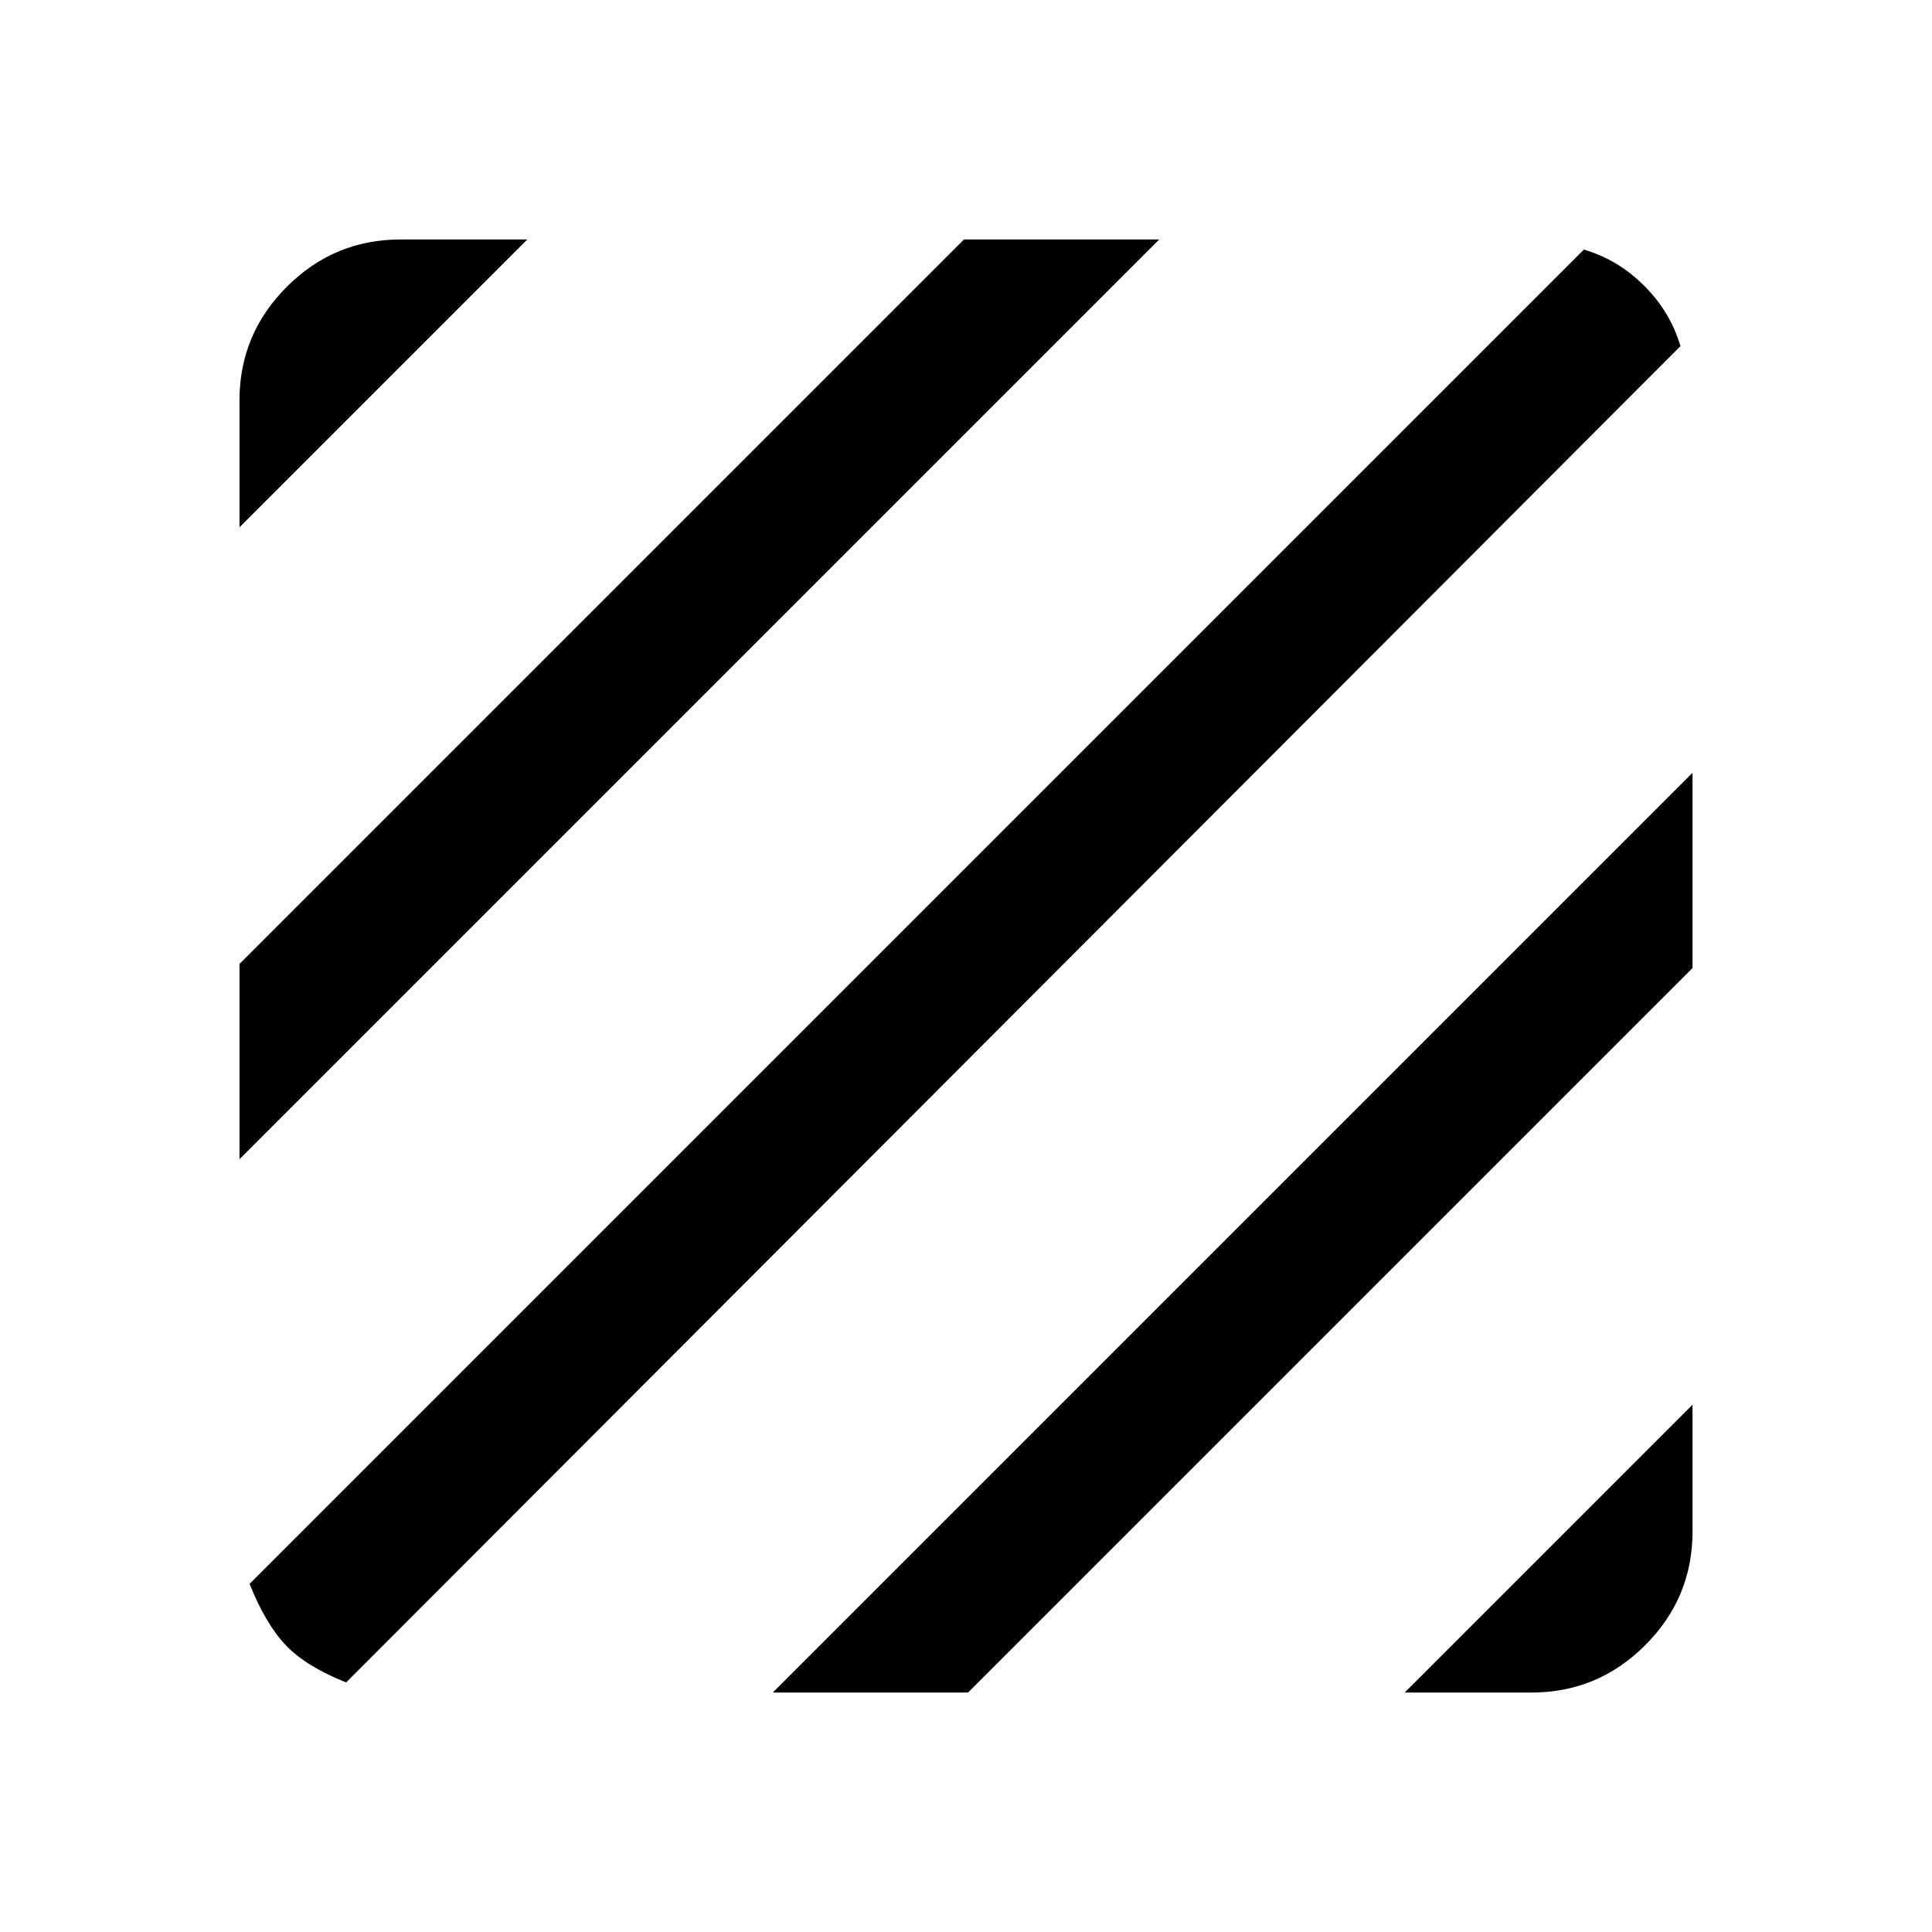 <svg xmlns="http://www.w3.org/2000/svg" height="40" width="40"><path d="M7.167 34.833Q6.333 34.5 5.917 34.062Q5.5 33.625 5.167 32.792L32.792 5.167Q33.5 5.375 34.042 5.917Q34.583 6.458 34.792 7.167ZM4.958 24V19.958L19.958 4.958H24ZM4.958 10.917V8.292Q4.958 6.917 5.938 5.938Q6.917 4.958 8.292 4.958H10.917ZM29.083 35.042 35.042 29.083V31.708Q35.042 33.083 34.062 34.062Q33.083 35.042 31.708 35.042ZM16 35.042 35.042 16V20.042L20.042 35.042Z"/></svg>